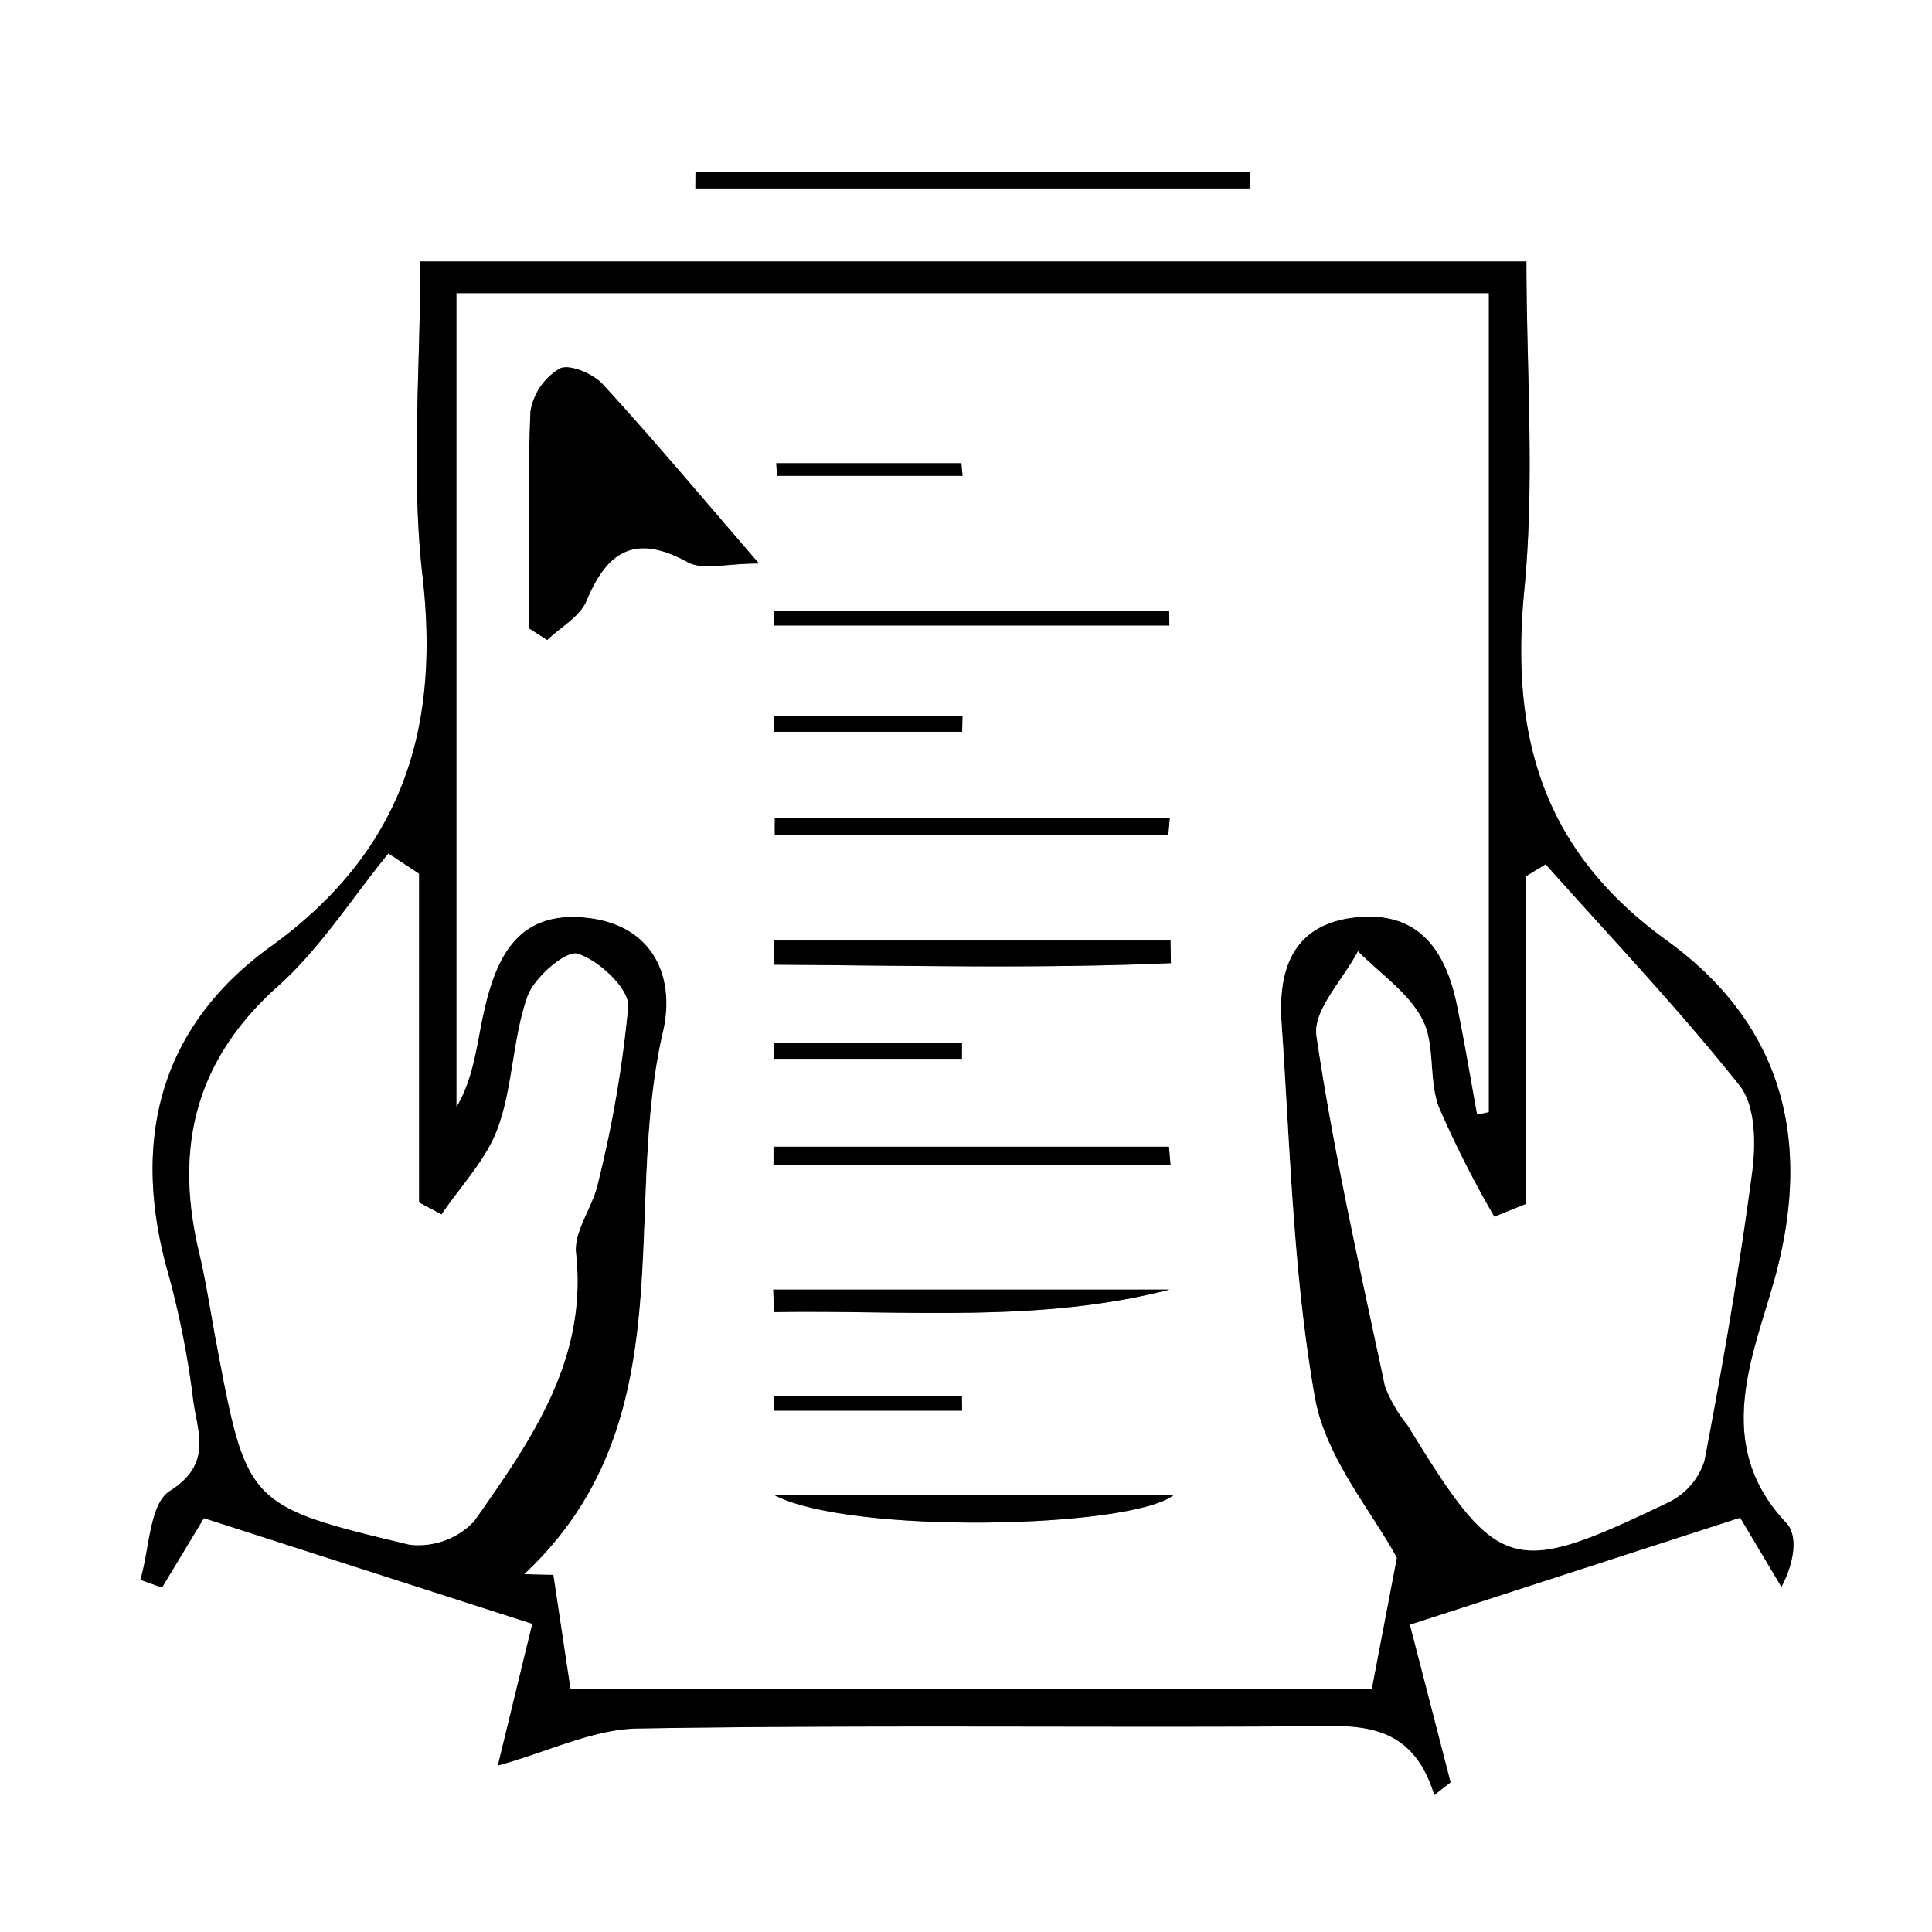 <svg id="Layer_1" data-name="Layer 1" xmlns="http://www.w3.org/2000/svg" viewBox="0 0 128 128">
  <rect x="0" y="0" width="128" height="128" fill="#808080" stroke="none"/>
  <g>
    <path d="M208,280H80V152H208Zm-92.733-20.418-2.281,9.389c3.404-.944,6.312-2.404,9.244-2.453,14.512-.241,29.031-.063,43.546-.142,3.789-.021,7.658-.637,9.252,4.547l1.076-.837c-.857-3.317-1.714-6.634-2.698-10.446l21.888-7.092,2.73,4.587c.875-1.654,1.099-3.419.323-4.237-4.892-5.156-2.232-10.978-.816-16.023,2.652-9.448.465-17.091-7.107-22.567-8.305-6.007-10.367-13.624-9.432-23.258.699-7.198.138-14.519.138-21.726H107.85c0,7.23-.628,14.128.146,20.866,1.18,10.277-1.424,18.292-10.072,24.533C90.494,220.086,88.648,227.716,91.181,236.5a58.342,58.342,0,0,1,1.627,8.303c.285,2.095,1.289,4.189-1.557,5.981-1.35.85-1.342,3.854-1.95,5.881l1.431.513,2.777-4.599Zm47.541-95.101.003-1.072H126.076l-.005,1.072Z" transform="translate(-80 -152)" style="fill: #fff"/>
    <path d="M115.267,259.582l-21.758-7.003-2.777,4.599-1.431-.513c.607-2.028.6-5.031,1.95-5.881,2.845-1.792,1.842-3.886,1.557-5.981A58.342,58.342,0,0,0,91.181,236.5c-2.533-8.784-.687-16.414,6.743-21.777,8.648-6.242,11.252-14.256,10.072-24.533-.774-6.737-.146-13.635-.146-20.866H181.129c0,7.208.561,14.528-.138,21.726-.935,9.634,1.127,17.251,9.432,23.258,7.572,5.476,9.759,13.119,7.107,22.567-1.416,5.044-4.076,10.866.816,16.023.776.818.552,2.583-.323,4.237l-2.73-4.587-21.888,7.092c.985,3.812,1.842,7.129,2.698,10.446l-1.076.837c-1.594-5.184-5.463-4.568-9.252-4.547-14.516.079-29.034-.1-43.546.142-2.932.049-5.84,1.509-9.244,2.453Zm2.533,4.297h53.086c.548-2.87,1.045-5.473,1.655-8.667-1.614-3.025-4.725-6.625-5.433-10.649-1.434-8.145-1.632-16.514-2.201-24.8-.236-3.437.681-6.458,4.754-6.97,4.173-.525,6.071,2.001,6.843,5.677.513,2.442.913,4.908,1.364,7.363l.764-.155V171.431H110.248v53.897c1.126-1.932,1.318-4.012,1.755-6.04.781-3.622,2.134-6.928,6.719-6.501,4.58.426,6.045,3.957,5.206,7.573-2.793,12.039,1.631,25.801-9.188,35.93l1.927.044ZM107.758,209.888l-2.025-1.335c-2.42,2.963-4.512,6.293-7.331,8.809-5.497,4.908-6.847,10.718-5.211,17.594.46,1.935.75,3.911,1.119,5.868,2.041,10.845,2.021,10.931,12.801,13.509a5.063,5.063,0,0,0,4.311-1.563c3.707-5.294,7.518-10.612,6.74-17.734-.162-1.48,1.119-3.067,1.456-4.663a79.038,79.038,0,0,0,2-11.69c.067-1.174-1.932-3.045-3.337-3.493-.778-.248-2.895,1.573-3.338,2.837-.976,2.783-.953,5.919-1.95,8.691-.753,2.093-2.457,3.844-3.738,5.747l-1.497-.8Zm73.354,21.876-2.11.855a69.506,69.506,0,0,1-3.68-7.277c-.684-1.82-.22-4.135-1.087-5.805-.916-1.765-2.802-3.028-4.265-4.51-.977,1.877-3.002,3.909-2.751,5.605,1.152,7.791,2.906,15.496,4.541,23.211a9.354,9.354,0,0,0,1.494,2.576c6.026,9.838,6.861,10.117,17.31,5.099a4.605,4.605,0,0,0,2.352-2.724c1.223-6.353,2.318-12.737,3.167-19.149.248-1.87.219-4.392-.827-5.71-4.035-5.086-8.531-9.806-12.856-14.663l-1.288.785Z" transform="translate(-80 -152)"/>
    <path d="M162.809,164.481H126.071l.005-1.072h36.736Z" transform="translate(-80 -152)"/>
    <path d="M117.8,263.879l-1.134-7.545-1.927-.044c10.819-10.129,6.396-23.891,9.188-35.93.839-3.617-.626-7.147-5.206-7.573-4.585-.427-5.938,2.879-6.719,6.501-.437,2.028-.628,4.108-1.755,6.04V171.431h68.384V225.679l-.764.155c-.451-2.455-.852-4.921-1.364-7.363-.771-3.676-2.67-6.202-6.843-5.677-4.073.513-4.99,3.533-4.754,6.97.569,8.286.768,16.655,2.201,24.8.708,4.023,3.819,7.624,5.433,10.649-.61,3.194-1.107,5.797-1.655,8.667Zm-2.744-70.248,1.199.769c.891-.855,2.168-1.55,2.602-2.595,1.398-3.366,3.282-4.44,6.714-2.557.99.544,2.532.083,4.715.083-4.057-4.694-7.132-8.372-10.374-11.897-.633-.688-2.21-1.339-2.828-1.014a4.049,4.049,0,0,0-1.938,2.848C114.945,184.05,115.056,188.843,115.056,193.631ZM157.549,229.172l-.106-1.199H131.248l-.001,1.199Zm-.077-35.732-.012-.962h-26.17l.011.962Zm-26.214,20.876.028,1.598c8.763.051,17.529.277,26.287-.103l-.025-1.495Zm-.024,23.122.035,1.492c8.756-.144,17.549.747,26.221-1.492Zm26.167-30.138.1-1.103H131.334l-.002,1.103Zm-26.072,43.769c5.108,2.62,23.539,2.19,26.406,0Zm12.414-50.584.021-1.064H131.303v1.064Zm-12.444,20.623-.005,1.04h12.434l.007-1.04Zm12.441,24.354-.011-.987H131.249l.057.987Zm-12.312-62.771.052.835H143.77l-.078-.835Z" transform="translate(-80 -152)" style="fill: #fff"/>
    <path d="M107.758,209.888V231.665l1.497.8c1.281-1.903,2.985-3.654,3.738-5.747.998-2.772.975-5.908,1.95-8.691.443-1.264,2.561-3.085,3.338-2.837,1.405.448,3.403,2.319,3.337,3.493a79.038,79.038,0,0,1-2,11.69c-.337,1.596-1.617,3.182-1.456,4.663.778,7.122-3.033,12.44-6.74,17.734a5.063,5.063,0,0,1-4.311,1.563c-10.78-2.578-10.76-2.664-12.801-13.509-.368-1.957-.658-3.933-1.119-5.868-1.636-6.876-.286-12.685,5.211-17.594,2.819-2.517,4.911-5.847,7.331-8.809Z" transform="translate(-80 -152)" style="fill: #fff"/>
    <path d="M181.112,231.763V210.055l1.288-.785c4.325,4.857,8.821,9.577,12.856,14.663,1.045,1.318,1.074,3.839.827,5.71-.849,6.412-1.944,12.797-3.167,19.149a4.605,4.605,0,0,1-2.352,2.724c-10.449,5.018-11.284,4.739-17.31-5.099a9.354,9.354,0,0,1-1.494-2.576c-1.635-7.715-3.39-15.419-4.541-23.211-.251-1.696,1.774-3.728,2.751-5.605,1.463,1.482,3.349,2.745,4.265,4.51.867,1.67.402,3.985,1.087,5.805a69.506,69.506,0,0,0,3.68,7.277Z" transform="translate(-80 -152)" style="fill: #fff"/>
    <path d="M115.056,193.631c0-4.788-.111-9.582.089-14.362a4.049,4.049,0,0,1,1.938-2.848c.618-.325,2.195.326,2.828,1.014,3.242,3.525,6.317,7.203,10.374,11.897-2.182,0-3.724.46-4.715-.083-3.432-1.883-5.316-.81-6.714,2.557-.434,1.045-1.711,1.74-2.602,2.595Z" transform="translate(-80 -152)"/>
    <path d="M157.549,229.172H131.248l.001-1.199h26.195Z" transform="translate(-80 -152)"/>
    <path d="M157.472,193.44h-26.171l-.011-.962h26.17Z" transform="translate(-80 -152)"/>
    <path d="M131.258,214.315h26.289l.025,1.495c-8.758.38-17.523.153-26.287.103Z" transform="translate(-80 -152)"/>
    <path d="M131.234,237.438h26.255c-8.672,2.239-17.465,1.348-26.221,1.492Z" transform="translate(-80 -152)"/>
    <path d="M157.401,207.3H131.332l.002-1.103h26.167Z" transform="translate(-80 -152)"/>
    <path d="M131.329,251.069h26.406C154.869,253.258,136.437,253.689,131.329,251.069Z" transform="translate(-80 -152)"/>
    <path d="M143.743,200.484H131.303V199.42h12.462Z" transform="translate(-80 -152)"/>
    <path d="M131.299,221.107h12.435l-.007,1.04H131.294Z" transform="translate(-80 -152)"/>
    <path d="M143.741,245.461H131.305l-.057-.987h12.481Z" transform="translate(-80 -152)"/>
    <path d="M131.429,182.69h12.263l.078.835H131.481Z" transform="translate(-80 -152)"/>
  </g>
</svg>
